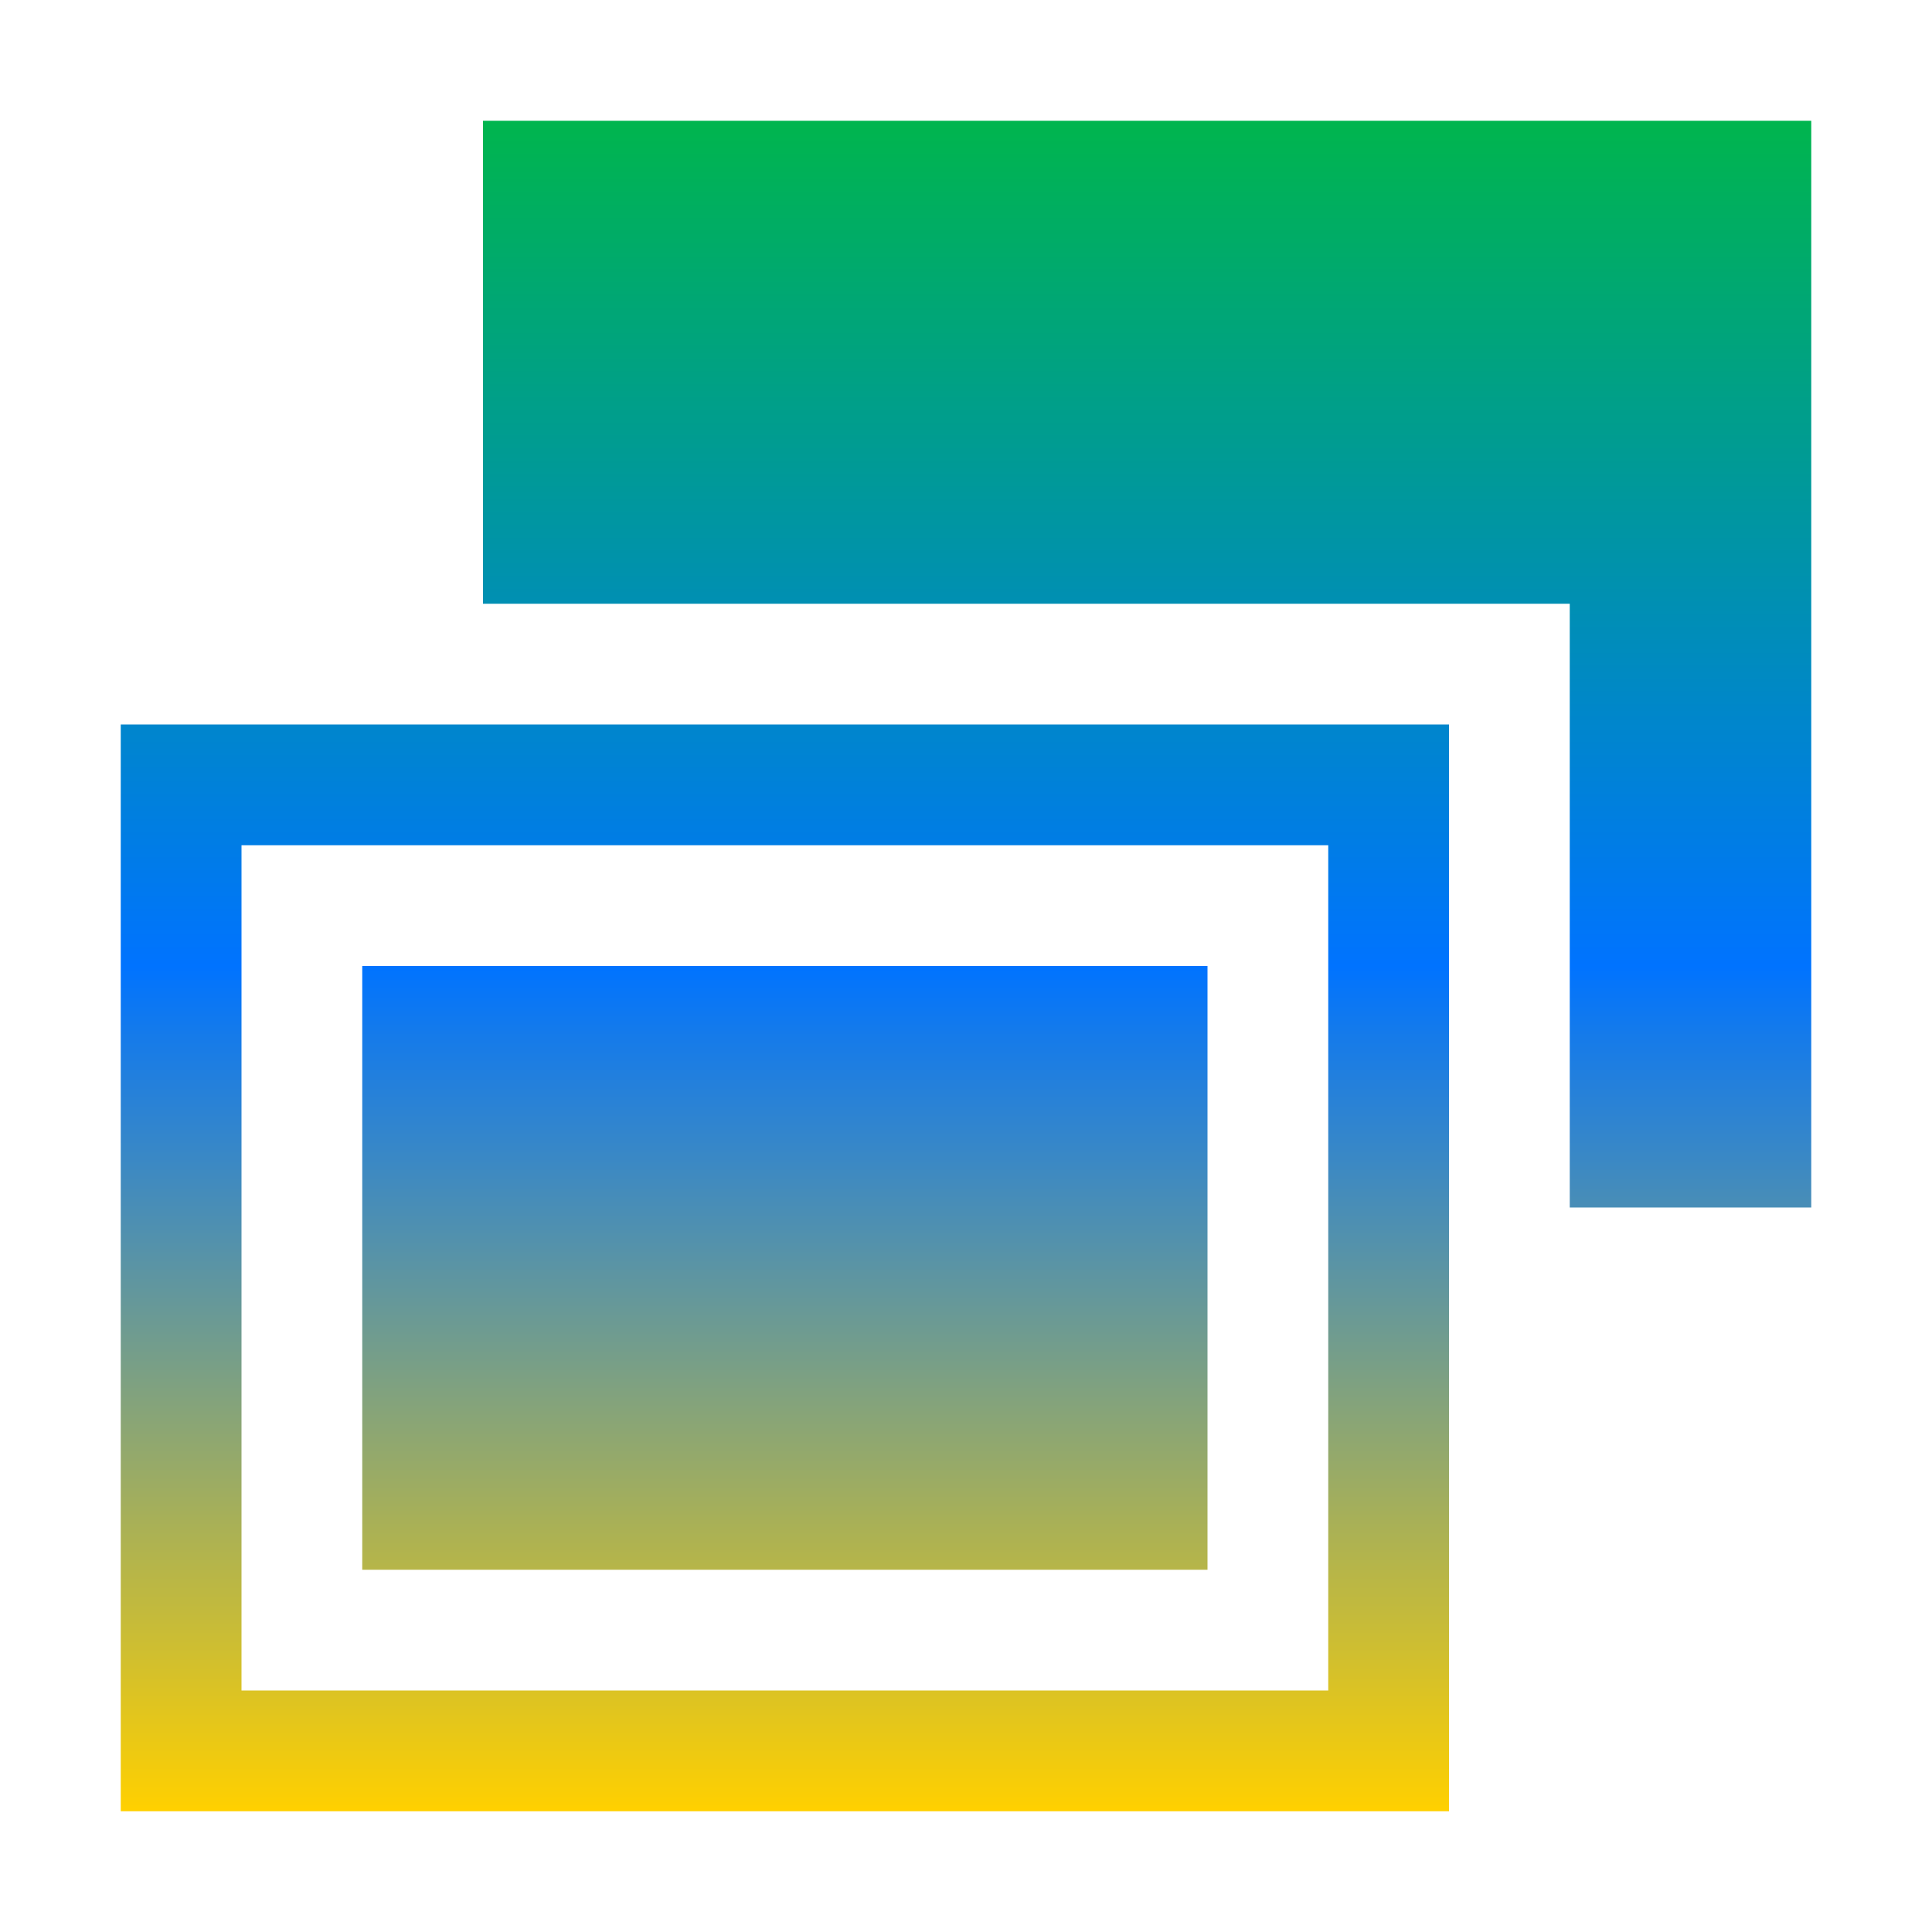 <svg xmlns="http://www.w3.org/2000/svg" xmlns:xlink="http://www.w3.org/1999/xlink" width="16" height="16" viewBox="0 0 16 16" version="1.1"><defs><linearGradient id="linear0" x1="0%" x2="0%" y1="0%" y2="100%"><stop offset="0%" style="stop-color:#00b54e; stop-opacity:1"/><stop offset="50%" style="stop-color:#0073ff; stop-opacity:1"/><stop offset="100%" style="stop-color:#ffd000; stop-opacity:1"/></linearGradient></defs><g id="surface1"><path style=" stroke:none;fill-rule:nonzero;fill:url(#linear0);fill-opacity:1;" d="M 3 8 L 10 8 L 10 13 L 3 13 Z M 4 1 L 4 5 L 13 5 L 13 10 L 15 10 L 15 1 Z M 1 6 L 1 15 L 12 15 L 12 6 Z M 2 7 L 11 7 L 11 14 L 2 14 Z M 2 7 "/></g></svg>
